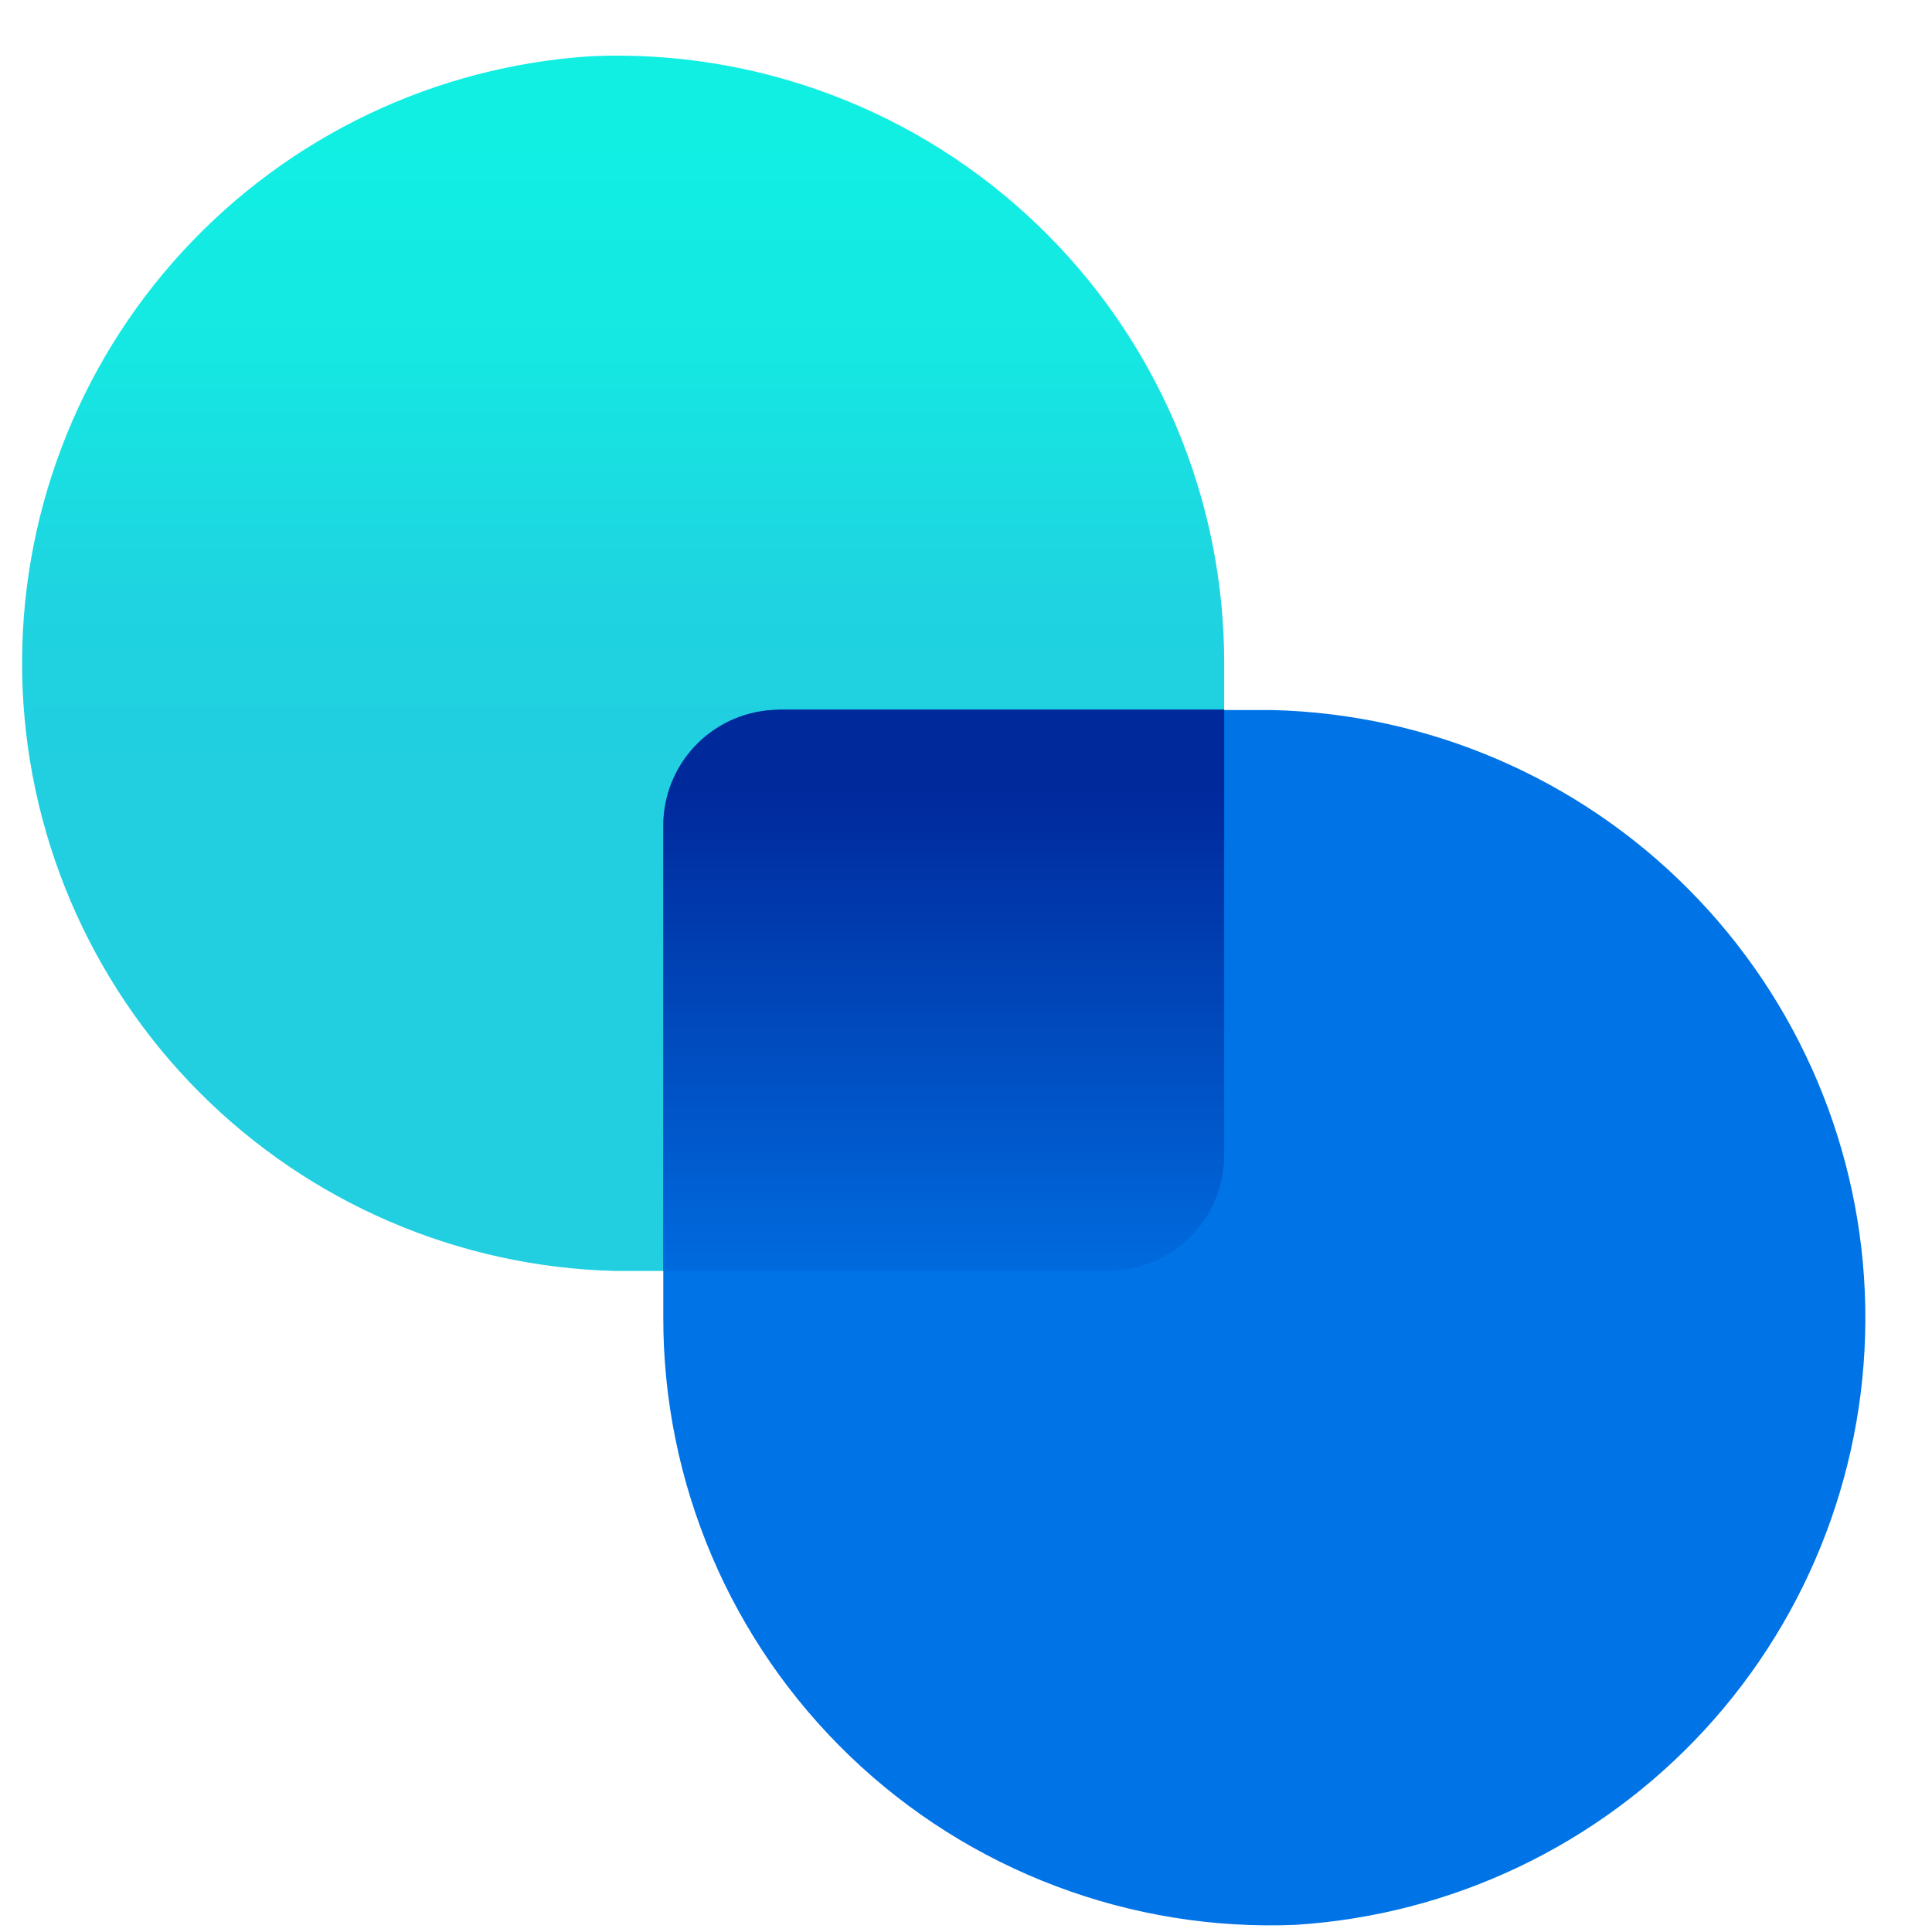 <svg width="31" height="31" viewBox="0 0 31 31" fill="none" xmlns="http://www.w3.org/2000/svg">
<path d="M9.495 0.901C6.987 1.06 4.636 2.181 2.934 4.03C1.231 5.879 0.308 8.314 0.356 10.827C0.405 13.34 1.421 15.737 3.193 17.52C4.966 19.302 7.358 20.331 9.87 20.393H17.783C18.81 20.393 19.643 19.569 19.643 18.534V10.651C19.645 9.336 19.381 8.034 18.867 6.824C18.352 5.614 17.599 4.521 16.65 3.61C15.702 2.699 14.579 1.989 13.35 1.524C12.12 1.058 10.809 0.846 9.495 0.901Z" fill="url(#paint0_linear_4003_6734)"/>
<path d="M20.79 30.885C23.299 30.726 25.649 29.605 27.352 27.756C29.054 25.907 29.977 23.473 29.929 20.959C29.881 18.446 28.864 16.049 27.092 14.267C25.32 12.484 22.928 11.455 20.415 11.393H12.503C12.009 11.393 11.536 11.588 11.187 11.937C10.839 12.286 10.643 12.759 10.643 13.253V21.135C10.64 22.45 10.905 23.752 11.419 24.962C11.933 26.172 12.687 27.265 13.635 28.176C14.583 29.087 15.706 29.797 16.936 30.262C18.165 30.728 19.476 30.94 20.79 30.885Z" fill="#0073E6"/>
<path d="M19.643 11.392V18.532C19.643 19.026 19.447 19.499 19.098 19.848C18.749 20.196 18.276 20.392 17.783 20.392H10.643V13.252C10.642 12.779 10.821 12.323 11.144 11.978C11.467 11.632 11.91 11.423 12.383 11.392L12.503 11.385H19.643V11.392Z" fill="url(#paint1_linear_4003_6734)"/>
<defs>
<linearGradient id="paint0_linear_4003_6734" x1="9.893" y1="2.176" x2="9.893" y2="12.331" gradientUnits="userSpaceOnUse">
<stop stop-color="#11EFE3"/>
<stop offset="0.33" stop-color="#15E8E2"/>
<stop offset="0.74" stop-color="#1FD3E0"/>
<stop offset="1" stop-color="#21CFE0"/>
</linearGradient>
<linearGradient id="paint1_linear_4003_6734" x1="15.143" y1="12.682" x2="15.143" y2="21.322" gradientUnits="userSpaceOnUse">
<stop stop-color="#00299C"/>
<stop offset="1" stop-color="#0073E6"/>
</linearGradient>
</defs>
</svg>
